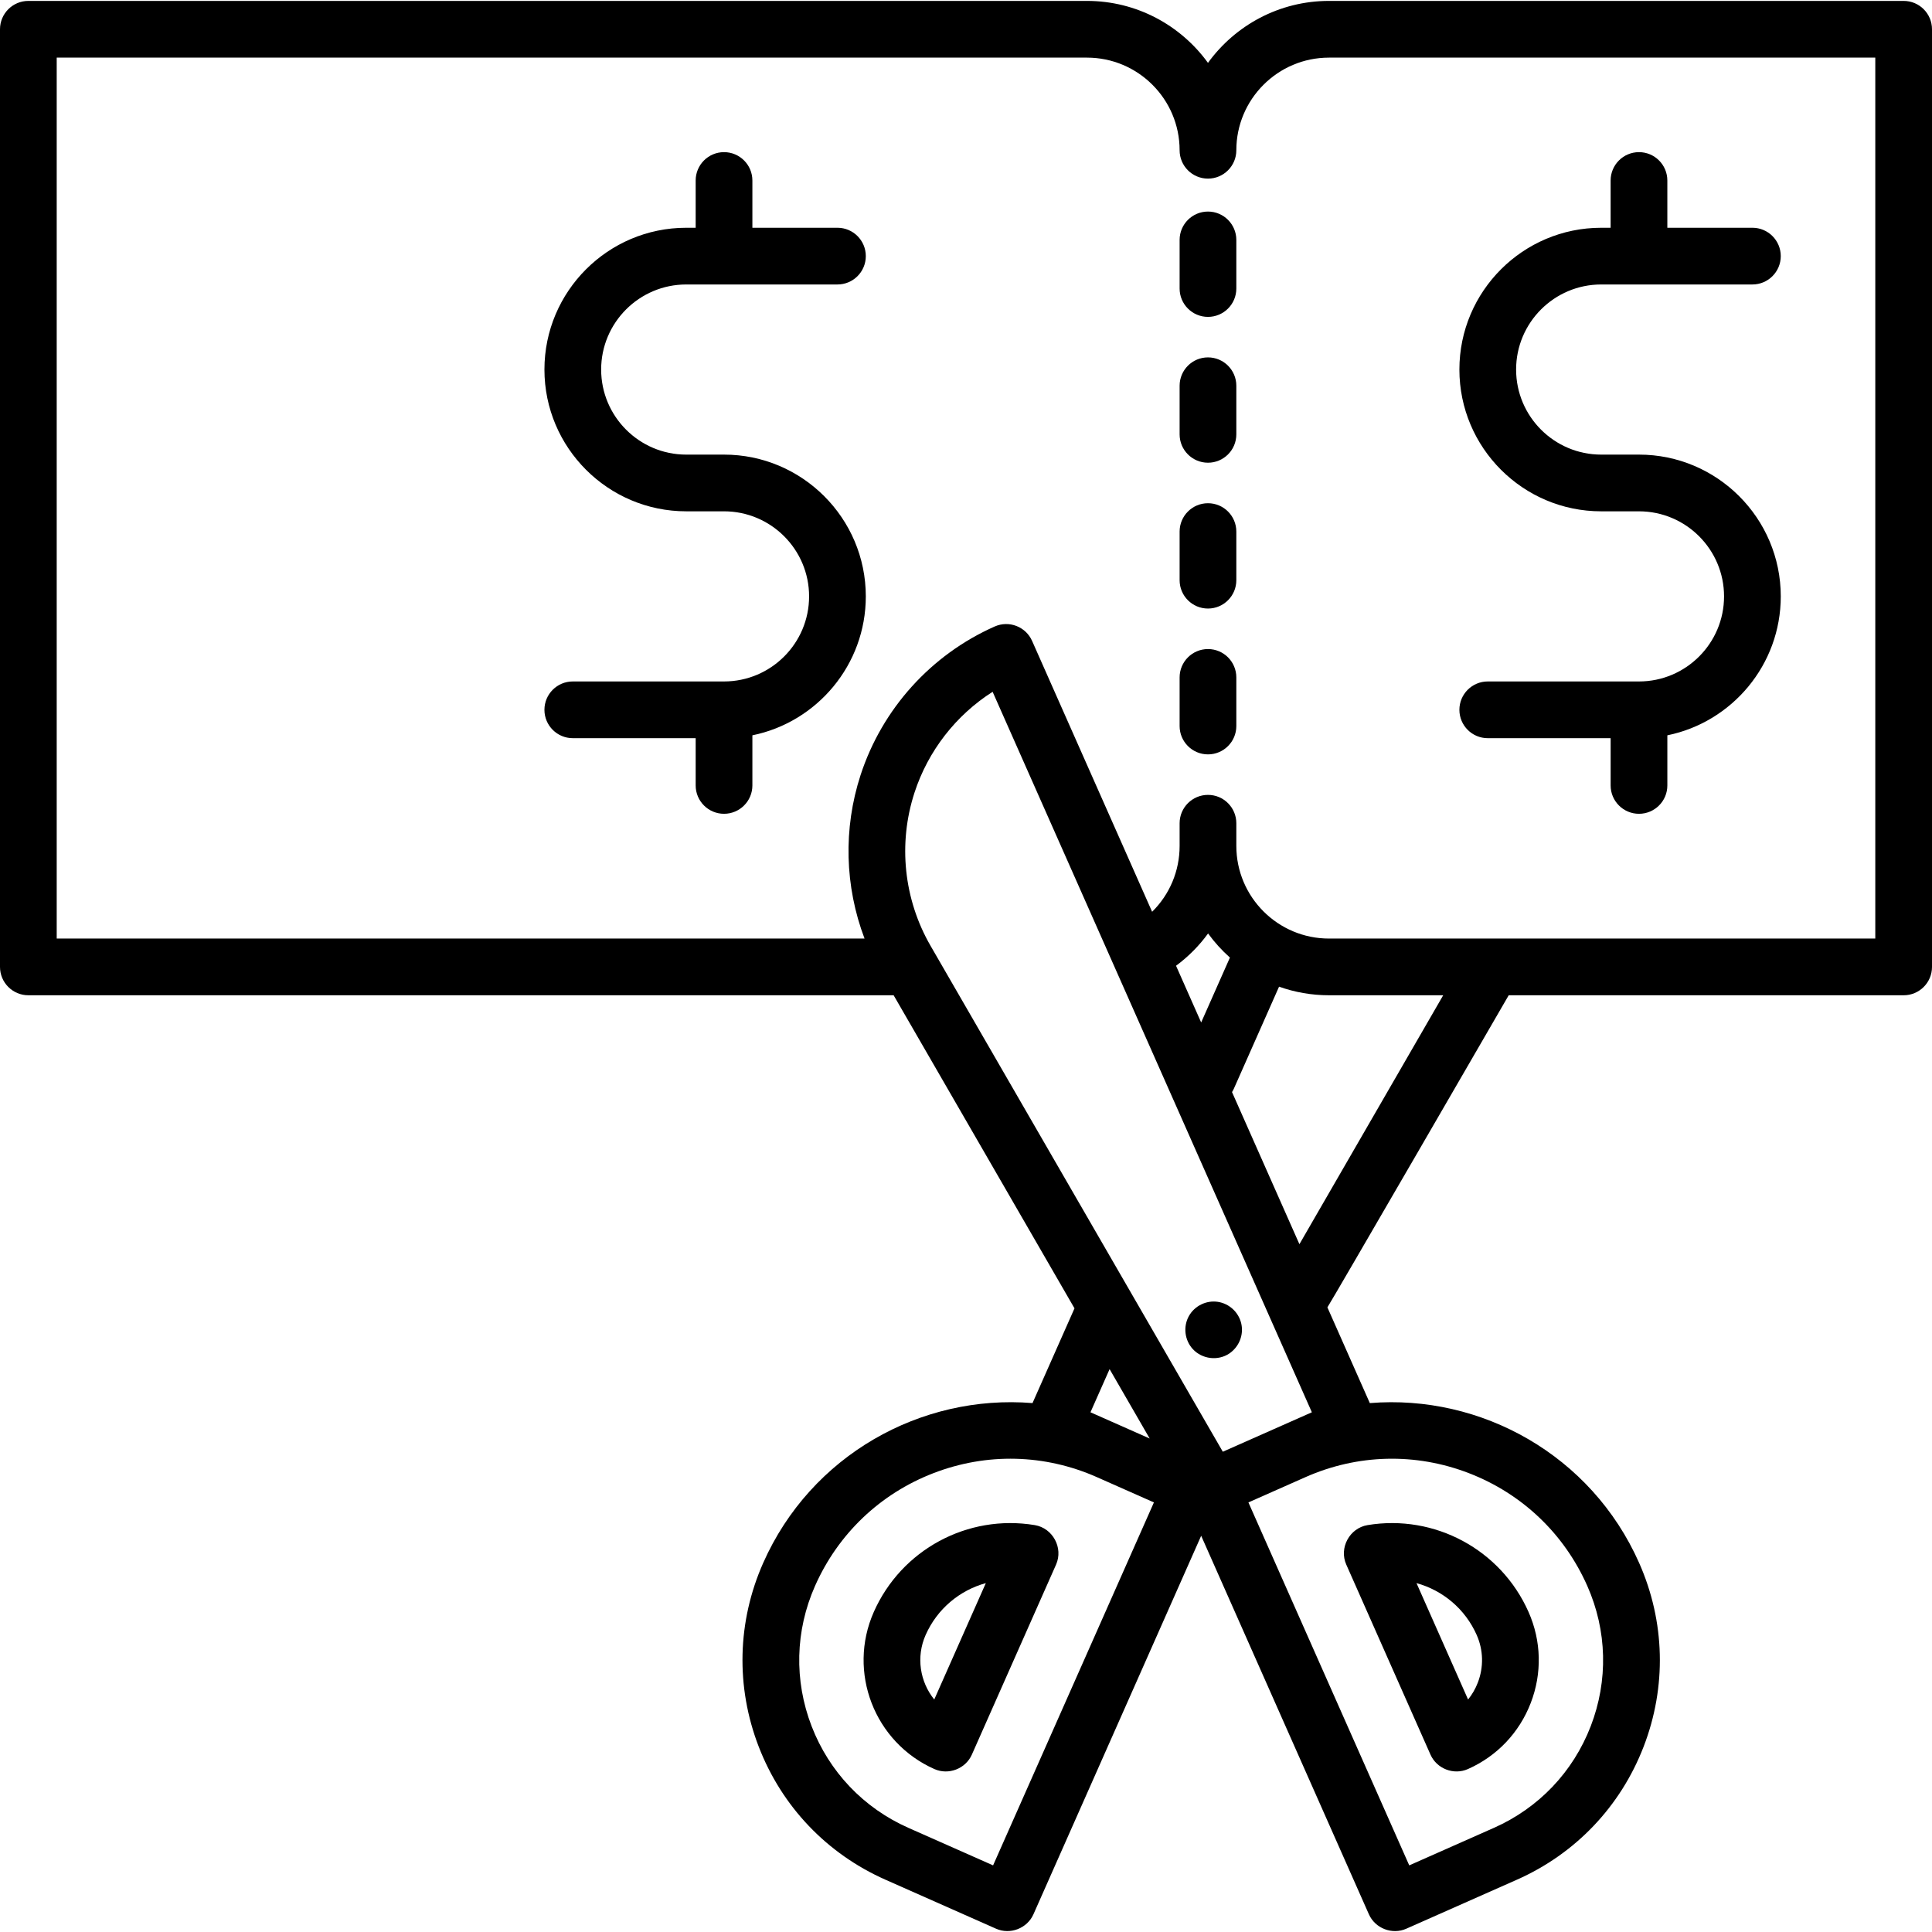 <?xml version="1.0" encoding="iso-8859-1"?>
<!-- Generator: Adobe Illustrator 19.0.0, SVG Export Plug-In . SVG Version: 6.00 Build 0)  -->
<svg version="1.1" id="Capa_1" xmlns="http://www.w3.org/2000/svg" xmlns:xlink="http://www.w3.org/1999/xlink" x="0px" y="0px"
	 viewBox="0 0 512 512" style="enable-background:new 0 0 512 512;" xml:space="preserve">
<g>
	<g>
		<path d="M320.125,133.359c-4.15,0-7.515,3.365-7.515,7.515v12.882c0,4.15,3.365,7.515,7.515,7.515s7.515-3.365,7.515-7.515
			v-12.882C327.64,136.724,324.275,133.359,320.125,133.359z"/>
	</g>
</g>
<g>
	<g>
		<path d="M320.125,172.007c-4.15,0-7.515,3.365-7.515,7.515v12.882c0,4.15,3.365,7.515,7.515,7.515s7.515-3.365,7.515-7.515
			v-12.882C327.64,175.37,324.275,172.007,320.125,172.007z"/>
	</g>
</g>
<g>
	<g>
		<path d="M320.125,56.065c-4.15,0-7.515,3.365-7.515,7.515v12.882c0,4.15,3.365,7.515,7.515,7.515s7.515-3.365,7.515-7.515V63.58
			C327.64,59.43,324.275,56.065,320.125,56.065z"/>
	</g>
</g>
<g>
	<g>
		<path d="M320.125,94.712c-4.15,0-7.515,3.365-7.515,7.515v12.882c0,4.15,3.365,7.515,7.515,7.515s7.515-3.365,7.515-7.515v-12.882
			C327.64,98.076,324.275,94.712,320.125,94.712z"/>
	</g>
</g>
<g>
	<g>
		<path d="M274.229,404.169c-17.807-2.954-35.35,6.513-42.663,23.014c-7.05,15.911,0.159,34.592,16.07,41.641
			c3.747,1.661,8.256-0.084,9.914-3.825l22.32-50.371C281.831,410.202,278.993,404.959,274.229,404.169z M247.587,450.386
			c-3.779-4.673-4.878-11.252-2.279-17.114c3.06-6.906,9.009-11.825,15.948-13.733L247.587,450.386z"/>
	</g>
</g>
<g>
	<g>
		<path d="M504.485,0.242H352.188c-13.179,0-24.866,6.481-32.063,16.416c-7.197-9.935-18.884-16.416-32.063-16.416H7.515
			C3.365,0.242,0,3.607,0,7.757v248.485c0,4.15,3.365,7.515,7.515,7.515h229.307l47.93,82.97l-11.125,25.105
			c-29.526-2.404-58.713,13.787-71.374,42.363c-6.885,15.537-7.306,32.827-1.188,48.681c6.118,15.855,18.045,28.378,33.583,35.263
			l29.314,12.988c3.747,1.661,8.256-0.084,9.914-3.826l44.447-100.306l44.446,100.307c1.658,3.743,6.167,5.487,9.914,3.826
			l29.314-12.988c15.537-6.884,27.464-19.408,33.583-35.263c6.118-15.855,5.697-33.144-1.188-48.681
			c-12.662-28.575-41.85-44.764-71.374-42.362l-11.242-25.371c0.42-0.434,48.047-82.705,48.047-82.705h104.664
			c4.15,0,7.515-3.365,7.515-7.515V7.759C512,3.607,508.635,0.242,504.485,0.242z M263.179,494.342l-22.443-9.944
			c-11.867-5.258-20.977-14.823-25.65-26.934c-4.673-12.11-4.35-25.314,0.908-37.182c6.126-13.825,17.269-24.437,31.376-29.881
			c14.107-5.444,29.49-5.069,43.315,1.057l15.115,6.698L263.179,494.342z M288.986,374.269l5.068-11.437l10.624,18.39
			L288.986,374.269z M246.604,250.644c-7.102-12.294-8.652-27.087-4.254-40.585c3.613-11.092,10.987-20.524,20.703-26.726
			l84.604,190.936l-23.598,10.456L246.604,250.644z M311.662,255.937c3.294-2.443,6.149-5.327,8.492-8.558
			c1.695,2.334,3.636,4.476,5.788,6.387l-7.621,17.198L311.662,255.937z M389.273,390.402c14.108,5.445,25.25,16.055,31.376,29.881
			c5.258,11.867,5.581,25.072,0.908,37.182c-4.673,12.11-13.783,21.675-25.65,26.934l-22.443,9.944l-42.62-96.186l15.115-6.698
			C359.784,385.333,375.167,384.957,389.273,390.402z M344.358,329.723l-17.86-40.306c0.183-0.296,0.353-0.603,0.498-0.93
			l11.968-27.011c4.138,1.472,8.587,2.279,13.224,2.279h30.276L344.358,329.723z M496.971,248.727H352.188
			c-13.535,0-24.548-11.013-24.548-24.548v-6.012c0-4.15-3.365-7.515-7.515-7.515s-7.515,3.365-7.515,7.515v6.012
			c0,6.677-2.66,12.892-7.287,17.451l-31.804-71.777c-1.681-3.794-6.12-5.507-9.915-3.826
			c-16.873,7.477-29.828,21.829-35.545,39.376c-4.629,14.212-4.184,29.525,1.055,43.324H15.029V15.271h273.033
			c13.535,0,24.548,11.013,24.548,24.548c0,4.15,3.365,7.515,7.515,7.515s7.515-3.365,7.515-7.515
			c0-13.535,11.013-24.548,24.548-24.548h144.783V248.727z"/>
	</g>
</g>
<g>
	<g>
		<path d="M405.077,427.183c-7.311-16.502-24.859-25.969-42.662-23.014c-4.763,0.79-7.603,6.032-5.641,10.457l22.319,50.371
			c1.658,3.743,6.166,5.487,9.914,3.826c7.699-3.411,13.611-9.625,16.649-17.496C408.694,443.457,408.489,434.881,405.077,427.183z
			 M391.634,445.918c-0.633,1.641-1.504,3.144-2.577,4.472l-13.67-30.849c6.94,1.907,12.889,6.825,15.948,13.732
			C393.12,437.3,393.226,441.79,391.634,445.918z"/>
	</g>
</g>
<g>
	<g>
		<path d="M328.953,350.78c-0.677-3.004-3.174-5.318-6.218-5.78c-3.039-0.462-6.135,1.061-7.645,3.729
			c-1.591,2.812-1.169,6.43,1.022,8.801c2.46,2.663,6.665,3.19,9.684,1.152C328.343,356.945,329.635,353.806,328.953,350.78z"/>
	</g>
</g>
<g>
	<g>
		<path d="M191.875,120.477h-10.02c-12.431,0-22.544-10.113-22.544-22.544s10.113-22.544,22.544-22.544h40.078
			c4.15,0,7.515-3.365,7.515-7.515s-3.365-7.515-7.515-7.515h-22.544V47.835c0-4.15-3.365-7.515-7.515-7.515
			s-7.515,3.365-7.515,7.515v12.524h-2.505c-20.718,0-37.573,16.855-37.573,37.573c0,20.718,16.855,37.573,37.573,37.573h10.02
			c12.431,0,22.544,10.113,22.544,22.544s-10.113,22.544-22.544,22.544h-40.078c-4.15,0-7.515,3.365-7.515,7.515
			c0,4.15,3.365,7.515,7.515,7.515h32.564v12.524c0,4.15,3.365,7.515,7.515,7.515s7.515-3.365,7.515-7.515v-13.281
			c17.13-3.491,30.059-18.671,30.059-36.817C229.448,137.332,212.593,120.477,191.875,120.477z"/>
	</g>
</g>
<g>
	<g>
		<path d="M434.348,120.477h-10.02c-12.431,0-22.544-10.113-22.544-22.544s10.113-22.544,22.544-22.544h40.078
			c4.15,0,7.515-3.365,7.515-7.515s-3.365-7.515-7.515-7.515h-22.544V47.835c0-4.15-3.365-7.515-7.515-7.515
			s-7.515,3.365-7.515,7.515V60.36h-2.505c-20.718,0-37.573,16.855-37.573,37.573c0,20.718,16.855,37.573,37.573,37.573h10.02
			c12.431,0,22.544,10.113,22.544,22.544s-10.113,22.544-22.544,22.544H394.27c-4.15,0-7.515,3.365-7.515,7.515
			c0,4.15,3.365,7.515,7.515,7.515h32.564v12.524c0,4.15,3.365,7.515,7.515,7.515s7.515-3.365,7.515-7.515v-13.281
			c17.129-3.491,30.059-18.671,30.059-36.817C471.922,137.332,455.067,120.477,434.348,120.477z"/>
	</g>
</g>
<g>
</g>
<g>
</g>
<g>
</g>
<g>
</g>
<g>
</g>
<g>
</g>
<g>
</g>
<g>
</g>
<g>
</g>
<g>
</g>
<g>
</g>
<g>
</g>
<g>
</g>
<g>
</g>
<g>
</g>
</svg>
